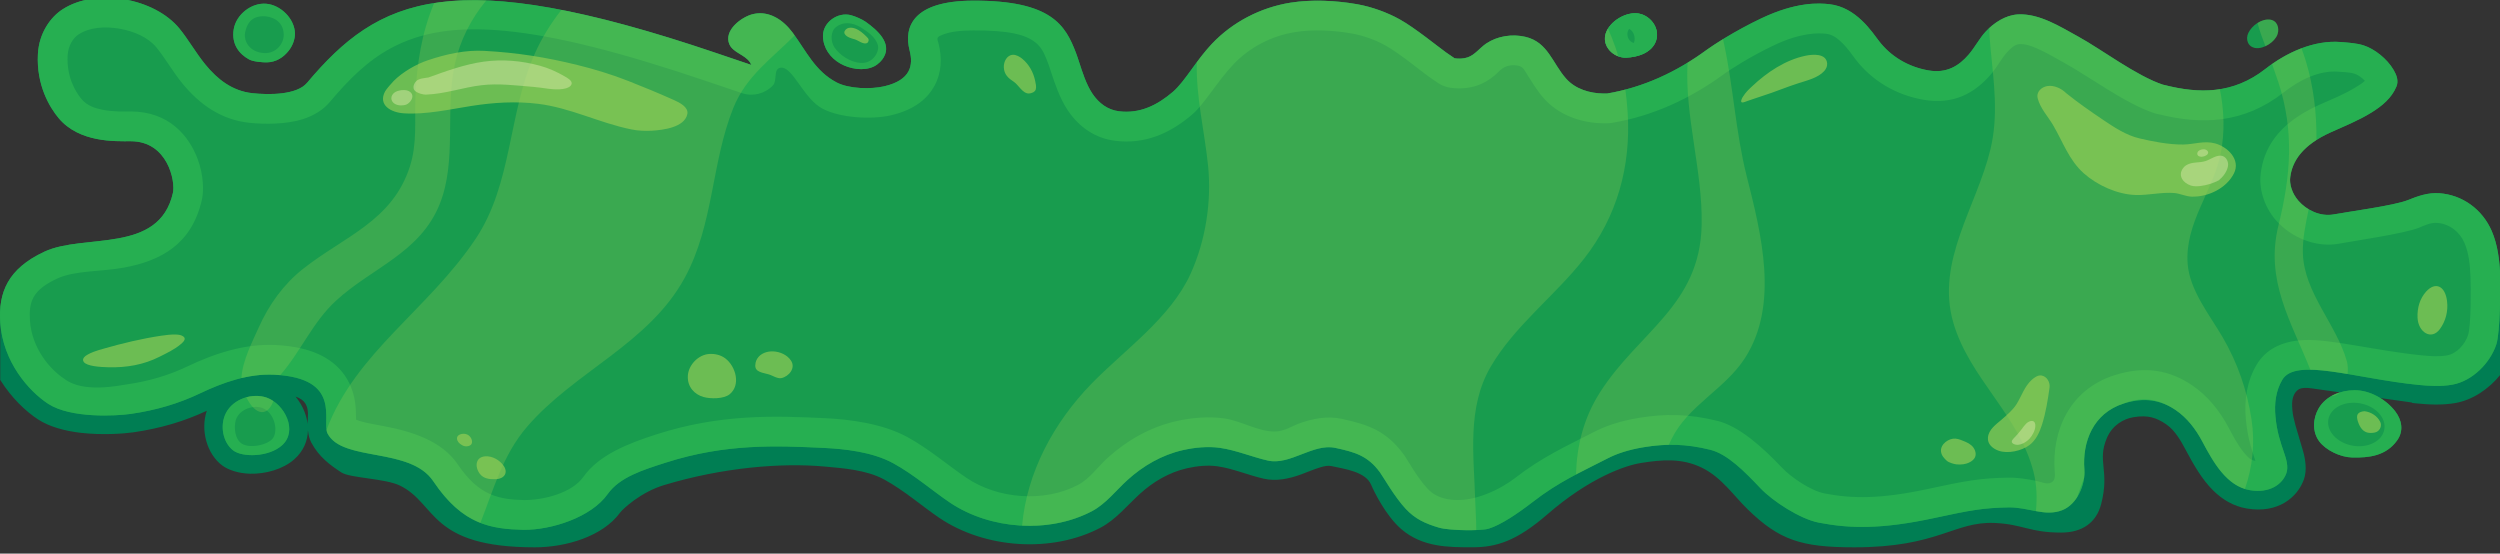 <?xml version="1.0" encoding="UTF-8" standalone="no"?>
<!DOCTYPE svg PUBLIC "-//W3C//DTD SVG 1.1//EN" "http://www.w3.org/Graphics/SVG/1.1/DTD/svg11.dtd">
<svg width="100%" height="100%" viewBox="0 0 280 62" version="1.1" xmlns="http://www.w3.org/2000/svg" xmlns:xlink="http://www.w3.org/1999/xlink" xml:space="preserve" xmlns:serif="http://www.serif.com/" style="fill-rule:evenodd;clip-rule:evenodd;stroke-linejoin:round;stroke-miterlimit:2;">
    <rect x="0" y="0" width="280" height="62" fill="#333333" stroke="none"/>
    <g id="banner_51" transform="matrix(1,0,0,1,0.028,-8.708)">
        <path d="M257.893,59.147C257.891,59.147 257.89,59.147 257.89,59.146C258.166,60.069 258.379,61.354 258.014,62.388C257.297,64.416 255.109,66.246 251.631,65.664C250.15,65.416 248.905,64.683 247.853,63.647C246.59,62.405 245.617,60.689 244.782,59.116C244.229,58.073 243.569,56.894 242.559,56.211C241.48,55.481 240.533,55.168 238.926,55.433C237.763,55.625 236.554,56.35 235.951,57.745C234.807,60.396 236.284,61.344 235.304,65.156C234.764,67.254 233.168,68.357 230.828,68.357C227.256,68.357 226.541,67.418 223.373,67.28C218.833,67.082 217.084,70.008 207.66,70.008C201.725,70.008 199.273,69.217 195.712,65.752C194.135,64.217 192.792,62.179 190.608,61.104C188.308,59.971 186.055,60.201 183.762,60.561C182.039,60.832 178.037,62.179 173.252,66.334C169.843,69.295 167.554,70.008 164.898,70.003C162.206,70.008 159.261,70.008 156.889,67.945C155.17,66.45 153.835,63.711 153.55,63.023C152.934,61.541 150.618,61.243 149.1,60.911C148.688,60.821 148.277,60.924 147.861,61.046C147.142,61.257 146.422,61.576 145.702,61.838C144.296,62.349 142.882,62.636 141.493,62.318C139.772,61.924 138.081,61.187 136.334,60.934C135.216,60.772 133.996,60.908 132.901,61.157C130.92,61.609 129.147,62.651 127.653,64.007C126.237,65.292 124.95,66.904 123.239,67.805C117.783,70.677 110.297,70.164 105.185,66.716C103.303,65.447 101.274,63.657 99.007,62.416C96.995,61.314 94.282,61.14 92.294,60.958C87.522,60.521 80.902,61.056 74.348,63.037C71.737,63.826 69.726,65.704 69.412,66.134C67.505,68.746 63.431,70.008 59.873,70.008C43.598,70.008 59.873,70.008 59.873,70.008C47.989,70.008 48.919,65.127 44.775,63.098C43.102,62.279 39.183,62.265 38.195,61.616C36.935,60.789 35.691,59.883 34.827,58.255C34.642,57.907 34.519,57.444 34.462,56.892C34.438,58.079 33.968,59.228 32.934,60.147C31.674,61.268 29.699,61.809 27.984,61.764C26.665,61.73 25.518,61.338 24.839,60.823C23.157,59.548 22.398,56.91 23.133,54.711C20.63,55.89 17.926,56.693 14.901,57.129L14.9,57.129C13.818,57.284 11.378,57.458 9.002,57.182C7.224,56.975 5.491,56.499 4.248,55.692C2.873,54.8 1.258,53.275 0,51.258L0,44.294L2.059,44.294C2.063,44.424 27.546,48.437 30.78,48.595C34.324,48.768 36.167,49.84 37.19,51.003C38.342,52.314 68.03,62.534 72.2,60.335C78.75,56.881 86.975,56.922 92.191,56.793C94.816,56.728 98.362,57.312 101.008,58.761C103.39,60.066 129.293,57.706 131.976,57.095C133.555,56.735 148.607,56.537 149.991,56.84C152.733,57.44 182.197,57.046 183.57,56.82C186.287,56.373 191.277,56.329 194.23,57.059C197.427,57.85 232.42,58.46 234.038,55.403C235.015,53.556 236.188,52.312 237.061,51.962C240.033,50.768 255.985,48.128 258.101,48.039C261.076,47.914 277.964,41.483 277.927,39.984L280,39.984L280,50.697C278.718,52.28 276.91,53.5 274.993,53.843C273.56,54.099 272.045,54.034 270.609,53.889C270.455,53.873 270.3,53.857 270.148,53.839L270.087,53.785L258.805,52.194L258.801,52.198C258.379,52.117 257.652,52.119 257.347,52.367C256.605,52.971 256.622,53.918 256.763,55.01C256.819,55.448 257.002,56.017 257.073,56.377C257.071,56.137 257.073,56.377 257.073,56.377L257.89,59.146L257.893,59.147ZM27.317,57.471C26.921,57.131 26.87,56.426 27.135,55.909C27.487,55.222 28.449,54.954 29.161,55.213C29.618,55.38 30.001,55.843 30.193,56.332C30.286,56.57 30.376,56.846 30.166,57.034C29.645,57.496 28.8,57.618 28.093,57.599C27.817,57.592 27.395,57.491 27.317,57.471ZM33.073,53.126C33.492,53.636 33.837,54.21 34.073,54.815C34.251,55.268 34.371,55.733 34.427,56.198L34.426,56.09C34.431,55.451 34.613,54.595 34.164,53.892C33.949,53.554 33.598,53.305 33.073,53.126Z" style="fill:#007e53;"/>
        <path d="M179.952,19.186C183.947,18.519 187.727,16.79 191.108,14.302C191.759,13.823 194.255,12.178 197.228,10.768C201.212,8.876 203.739,9.055 204.848,9.176C207.884,9.507 209.646,12.305 210.443,13.334C211.751,15.023 213.677,16.198 215.956,16.594C217.973,16.945 219.352,16.114 220.465,14.817C221.146,14.024 221.681,12.993 222.348,12.269C223.288,11.249 224.603,10.405 225.955,10.326C228.353,10.185 230.708,11.695 232.755,12.818C235.336,14.234 239.271,17.229 242.249,18.204L242.298,18.207C246.287,19.238 250.088,19.25 253.684,16.438C256.029,14.603 259.13,13.165 262.156,13.417C263.012,13.489 263.903,13.534 264.726,13.801C265.895,14.181 267.307,15.26 268.056,16.538C268.404,17.133 268.632,17.779 268.373,18.401C267.837,19.689 266.761,20.58 265.565,21.318C264.104,22.22 262.445,22.883 261.012,23.529C257.825,24.967 256.7,26.779 256.479,28.541C256.373,29.319 256.657,30.345 257.402,31.202C258.316,32.253 259.86,32.996 261.353,32.72C262.959,32.422 268.13,31.732 269.631,31.128C270.761,30.674 271.899,30.258 273.175,30.35C275.773,30.537 277.986,32.154 279.037,34.559C279.72,36.122 279.931,37.932 280,39.625C280.053,40.944 279.978,45.995 279.568,47.256C278.877,49.384 276.863,51.392 274.626,51.792C273.382,52.014 272.066,51.942 270.818,51.816C263.702,51.097 257.076,48.723 255.587,51.246C254.865,52.468 254.681,53.903 254.828,55.395C254.994,57.081 255.34,58.109 255.815,59.492C256.011,60.065 256.304,60.974 256.049,61.694C255.6,62.967 254.158,63.974 251.975,63.609C249.356,63.171 247.853,60.457 246.622,58.139C245.914,56.804 244.938,55.508 243.646,54.634C241.971,53.501 240.127,53.171 237.838,53.895C234.354,54.996 233.187,58.264 233.421,61.263C233.559,63.015 232.594,65.202 230.94,65.848C228.997,66.607 227.144,65.496 224.921,65.537C222.114,65.588 220.639,65.855 216.706,66.707C210.641,68.021 207.117,67.903 203.699,67.248C201.572,66.84 198.509,64.834 197.138,63.386C195.323,61.47 193.426,59.554 191.518,59.082C188.797,58.409 186.568,58.385 184.065,58.796C182.387,59.073 181.075,59.508 180.059,60.032C177.074,61.569 174.572,62.648 171.648,64.922C169.897,66.272 168.046,67.512 166.69,67.922C165.831,68.182 162.297,68.145 161.133,67.803C159.612,67.356 158.47,66.832 157.416,65.703C156.158,64.356 154.926,62.163 154.543,61.634C153.154,59.718 151.675,59.341 149.546,58.875C147.037,58.326 144.467,60.861 141.957,60.287C140.182,59.881 138.435,59.134 136.634,58.872C135.267,58.674 133.775,58.821 132.438,59.126C130.107,59.657 128.011,60.869 126.253,62.465C124.964,63.634 123.826,65.142 122.269,65.962C117.458,68.494 110.857,68.029 106.35,64.989C104.42,63.688 102.332,61.861 100.007,60.588C97.678,59.313 94.551,58.984 92.243,58.875C86.95,58.625 81.253,58.366 74.531,60.524C71.999,61.337 69.381,62.137 68.028,64.048C66.183,66.654 61.733,68.07 58.605,68.05C54.999,67.949 51.804,67.521 48.499,62.604C45.909,58.749 38.358,60.464 36.667,57.278C35.946,55.92 38.415,51.053 30.679,50.676C27.788,50.534 24.954,51.536 22.367,52.77C20.01,53.894 17.461,54.655 14.604,55.067C12.964,55.302 7.898,55.577 5.382,53.944C3.195,52.526 0.291,49.227 0,44.827C-0.22,41.499 0.823,38.819 4.943,36.897C9.404,34.815 17.796,37.195 19.34,30.309C19.631,29.011 18.764,24.525 14.608,24.525C12.883,24.525 8.85,24.706 6.534,21.931C5.522,20.718 4.028,18.229 4.219,14.747C4.347,12.403 5.628,10.629 6.968,9.76C10.766,7.297 17.272,8.503 20.064,11.9C21.03,13.075 21.904,14.625 22.967,15.928C24.342,17.614 26.01,18.903 28.236,19.145C30.082,19.346 33.205,19.36 34.363,17.984C42.392,8.446 50.519,4.588 80.233,14.664C81.538,15.106 82.838,15.553 84.121,15.979C84.075,15.862 84.012,15.751 83.94,15.648C83.374,14.833 82.079,14.592 81.675,13.692C80.971,12.125 83.029,10.585 84.325,10.284C86.144,9.862 87.723,10.977 88.752,12.37C90.308,14.477 91.245,16.65 93.653,17.931C95.048,18.672 97.52,18.719 98.994,18.377C102.011,17.677 102.27,15.989 101.851,14.369C101.165,11.718 102.215,8.807 108.937,8.782C117.76,8.75 119.307,11.556 120.482,14.635C120.623,15.005 120.741,15.383 120.865,15.758C121.182,16.717 121.615,18.149 122.33,19.208C123.053,20.277 124.037,21.01 125.279,21.169C127.643,21.471 129.608,20.477 131.34,18.991C132.655,17.863 133.931,15.495 135.694,13.63C138.026,11.163 141.169,9.552 144.479,9.015C146.844,8.631 149.583,8.76 151.958,9.179C153.582,9.466 155.333,10.093 156.77,10.896C158.47,11.846 161.057,13.962 161.946,14.593C162.26,14.817 162.575,15.032 162.891,15.239C163.374,15.307 163.863,15.288 164.324,15.141C165.156,14.874 165.717,14.061 166.424,13.586C167.694,12.734 169.352,12.49 170.83,12.839C173.348,13.433 173.844,15.792 175.37,17.509C176.428,18.701 178.036,19.164 179.58,19.187C179.705,19.189 179.829,19.189 179.952,19.186ZM263.397,59.945C262.077,59.91 260.469,59.13 259.733,58.149C258.916,57.059 259.006,55.534 259.685,54.407C260.51,53.037 262.12,52.425 263.663,52.411C265.388,52.395 267.201,53.428 268.236,54.777C268.994,55.766 269.199,56.979 268.455,58.026C267.217,59.765 265.305,59.995 263.397,59.945ZM26.098,59.163C24.949,58.292 24.552,56.379 25.281,54.958C26.087,53.388 28.246,52.662 29.874,53.256C31.818,53.964 33.395,56.95 31.55,58.591C30.066,59.91 27.137,59.951 26.098,59.163ZM96.928,11.151C98.268,12.101 99.842,13.532 98.967,15.092C98.852,15.298 98.708,15.485 98.54,15.651C98.331,15.856 98.092,16.039 97.826,16.164C96.68,16.702 95.145,16.427 94.086,15.826C92.954,15.182 92.16,14.076 92.145,12.743C92.127,11.201 93.799,10.025 95.268,10.406C95.749,10.53 96.527,10.866 96.928,11.151ZM27.864,15.362C26.758,14.759 25.876,13.651 26.147,11.989C26.417,10.34 28.135,8.975 29.815,9.131C31.422,9.28 32.976,10.813 33.006,12.458C33.019,13.128 32.725,13.85 32.317,14.374C31.7,15.167 30.865,15.67 29.864,15.692C29.505,15.7 28.385,15.646 27.864,15.362ZM182.111,15.163C180.68,15.222 179.28,13.832 179.85,12.347C180.327,11.103 181.916,10.13 183.234,10.197C184.696,10.27 185.926,11.781 185.462,13.231C185.035,14.564 183.511,15.106 182.111,15.163ZM252.603,14.09C251.727,13.974 251.433,13.1 251.797,12.372C252.196,11.574 253.208,10.825 254.141,10.897C255.004,10.964 255.294,11.802 255.059,12.535C254.793,13.362 253.554,14.216 252.603,14.09Z" style="fill:#189c4e;"/>
        <path d="M179.952,19.186C183.947,18.519 187.727,16.79 191.108,14.302C191.759,13.823 194.255,12.178 197.228,10.768C201.212,8.876 203.739,9.055 204.848,9.176C207.884,9.507 209.646,12.305 210.443,13.334C211.751,15.023 213.677,16.198 215.956,16.594C217.973,16.945 219.352,16.114 220.465,14.817C221.146,14.024 221.681,12.993 222.348,12.269C223.288,11.249 224.603,10.405 225.955,10.326C228.353,10.185 230.708,11.695 232.755,12.818C235.336,14.234 239.271,17.229 242.249,18.204L242.298,18.207C246.287,19.238 250.088,19.25 253.684,16.438C256.029,14.603 259.13,13.165 262.156,13.417C263.012,13.489 263.903,13.534 264.726,13.801C265.895,14.181 267.307,15.26 268.056,16.538C268.404,17.133 268.632,17.779 268.373,18.401C267.837,19.689 266.761,20.58 265.565,21.318C264.104,22.22 262.445,22.883 261.012,23.529C257.825,24.967 256.7,26.779 256.479,28.541C256.373,29.319 256.657,30.345 257.402,31.202C258.316,32.253 259.86,32.996 261.353,32.72C262.959,32.422 268.13,31.732 269.631,31.128C270.761,30.674 271.899,30.258 273.175,30.35C275.773,30.537 277.986,32.154 279.037,34.559C279.72,36.122 279.931,37.932 280,39.625C280.053,40.944 279.978,45.995 279.568,47.256C278.877,49.384 276.863,51.392 274.626,51.792C273.382,52.014 272.066,51.942 270.818,51.816C263.702,51.097 257.076,48.723 255.587,51.246C254.865,52.468 254.681,53.903 254.828,55.395C254.994,57.081 255.34,58.109 255.815,59.492C256.011,60.065 256.304,60.974 256.049,61.694C255.6,62.967 254.158,63.974 251.975,63.609C249.356,63.171 247.853,60.457 246.622,58.139C245.914,56.804 244.938,55.508 243.646,54.634C241.971,53.501 240.127,53.171 237.838,53.895C234.354,54.996 233.187,58.264 233.421,61.263C233.559,63.015 232.594,65.202 230.94,65.848C228.997,66.607 227.144,65.496 224.921,65.537C222.114,65.588 220.639,65.855 216.706,66.707C210.641,68.021 207.117,67.903 203.699,67.248C201.572,66.84 198.509,64.834 197.138,63.386C195.323,61.47 193.426,59.554 191.518,59.082C188.797,58.409 186.568,58.385 184.065,58.796C182.387,59.073 181.075,59.508 180.059,60.032C177.074,61.569 174.572,62.648 171.648,64.922C169.897,66.272 168.046,67.512 166.69,67.922C165.831,68.182 162.297,68.145 161.133,67.803C159.612,67.356 158.47,66.832 157.416,65.703C156.158,64.356 154.926,62.163 154.543,61.634C153.154,59.718 151.675,59.341 149.546,58.875C147.037,58.326 144.467,60.861 141.957,60.287C140.182,59.881 138.435,59.134 136.634,58.872C135.267,58.674 133.775,58.821 132.438,59.126C130.107,59.657 128.011,60.869 126.253,62.465C124.964,63.634 123.826,65.142 122.269,65.962C117.458,68.494 110.857,68.029 106.35,64.989C104.42,63.688 102.332,61.861 100.007,60.588C97.678,59.313 94.551,58.984 92.243,58.875C86.95,58.625 81.253,58.366 74.531,60.524C71.999,61.337 69.381,62.137 68.028,64.048C66.183,66.654 61.733,68.07 58.605,68.05C54.999,67.949 51.804,67.521 48.499,62.604C45.909,58.749 38.358,60.464 36.667,57.278C35.946,55.92 38.415,51.053 30.679,50.676C27.788,50.534 24.954,51.536 22.367,52.77C20.01,53.894 17.461,54.655 14.604,55.067C12.964,55.302 7.898,55.577 5.382,53.944C3.195,52.526 0.291,49.227 0,44.827C-0.22,41.499 0.823,38.819 4.943,36.897C9.404,34.815 17.796,37.195 19.34,30.309C19.631,29.011 18.764,24.525 14.608,24.525C12.883,24.525 8.85,24.706 6.534,21.931C5.522,20.718 4.028,18.229 4.219,14.747C4.347,12.403 5.628,10.629 6.968,9.76C10.766,7.297 17.272,8.503 20.064,11.9C21.03,13.075 21.904,14.625 22.967,15.928C24.342,17.614 26.01,18.903 28.236,19.145C30.082,19.346 33.205,19.36 34.363,17.984C42.392,8.446 50.519,4.588 80.233,14.664C81.538,15.106 82.838,15.553 84.121,15.979C84.075,15.862 84.012,15.751 83.94,15.648C83.374,14.833 82.079,14.592 81.675,13.692C80.971,12.125 83.029,10.585 84.325,10.284C86.144,9.862 87.723,10.977 88.752,12.37C90.308,14.477 91.245,16.65 93.653,17.931C95.048,18.672 97.52,18.719 98.994,18.377C102.011,17.677 102.27,15.989 101.851,14.369C101.165,11.718 102.215,8.807 108.937,8.782C117.76,8.75 119.307,11.556 120.482,14.635C120.623,15.005 120.741,15.383 120.865,15.758C121.182,16.717 121.615,18.149 122.33,19.208C123.053,20.277 124.037,21.01 125.279,21.169C127.643,21.471 129.608,20.477 131.34,18.991C132.655,17.863 133.931,15.495 135.694,13.63C138.026,11.163 141.169,9.552 144.479,9.015C146.844,8.631 149.583,8.76 151.958,9.179C153.582,9.466 155.333,10.093 156.77,10.896C158.47,11.846 161.057,13.962 161.946,14.593C162.26,14.817 162.575,15.032 162.891,15.239C163.374,15.307 163.863,15.288 164.324,15.141C165.156,14.874 165.717,14.061 166.424,13.586C167.694,12.734 169.352,12.49 170.83,12.839C173.348,13.433 173.844,15.792 175.37,17.509C176.428,18.701 178.036,19.164 179.58,19.187C179.705,19.189 179.829,19.189 179.952,19.186ZM87.438,16.285C88.773,16.177 89.952,19.738 92.087,20.874C92.088,20.874 92.089,20.874 92.089,20.875C94.092,21.939 97.631,22.115 99.747,21.624C102.544,20.975 103.913,19.638 104.635,18.318C105.431,16.864 105.506,15.188 105.078,13.534C105.078,13.534 105.078,13.534 105.078,13.534C105.023,13.319 104.894,13.096 105.013,12.908C105.109,12.756 105.312,12.689 105.553,12.592C106.361,12.269 107.472,12.121 108.949,12.115C112.919,12.101 114.995,12.549 116.155,13.651C116.803,14.267 117.072,15.05 117.368,15.823C117.49,16.145 117.592,16.477 117.7,16.804C118.094,17.997 118.679,19.757 119.567,21.073C119.568,21.074 119.568,21.075 119.569,21.075C120.852,22.973 122.651,24.193 124.856,24.475C124.856,24.475 124.856,24.475 124.857,24.475C128.213,24.904 131.051,23.631 133.51,21.521C134.891,20.337 136.265,17.878 138.116,15.92C138.116,15.92 138.116,15.92 138.116,15.92C139.946,13.984 142.416,12.727 145.013,12.305C145.013,12.305 145.013,12.305 145.013,12.305C147.026,11.978 149.357,12.105 151.378,12.462C152.649,12.686 154.019,13.177 155.144,13.806C156.748,14.702 159.177,16.715 160.016,17.311C160.365,17.559 160.714,17.798 161.064,18.027C161.475,18.296 161.94,18.471 162.426,18.54C163.408,18.678 164.4,18.616 165.337,18.317C165.339,18.316 165.341,18.316 165.343,18.315C166.078,18.079 166.737,17.684 167.34,17.187C167.664,16.919 167.945,16.58 168.282,16.354C168.794,16.01 169.468,15.942 170.064,16.083C170.064,16.083 170.064,16.083 170.065,16.083C170.612,16.212 170.778,16.7 171.037,17.101C171.603,17.979 172.152,18.905 172.878,19.722C174.562,21.62 177.071,22.483 179.529,22.52C179.698,22.523 179.866,22.522 180.033,22.518C180.19,22.515 180.346,22.5 180.501,22.474C185.004,21.722 189.273,19.791 193.084,16.987C193.676,16.551 195.951,15.063 198.656,13.78C198.657,13.78 198.657,13.779 198.658,13.779C201.713,12.328 203.636,12.397 204.486,12.49C204.487,12.49 204.487,12.49 204.487,12.49C205.212,12.569 205.756,13 206.195,13.415C206.96,14.138 207.476,14.947 207.808,15.375C209.608,17.699 212.249,19.333 215.385,19.878C218.772,20.467 221.125,19.166 222.994,16.988C223.65,16.224 224.157,15.225 224.799,14.528C225.168,14.127 225.619,13.685 226.149,13.654C226.15,13.654 226.15,13.654 226.151,13.654C226.835,13.613 227.499,13.867 228.151,14.152C229.203,14.612 230.211,15.224 231.152,15.74C233.878,17.236 238.066,20.342 241.212,21.372C241.363,21.421 241.517,21.46 241.673,21.487C246.605,22.725 251.285,22.546 255.737,19.064C255.738,19.064 255.738,19.063 255.738,19.063C257.45,17.724 259.67,16.555 261.879,16.739C262.481,16.789 263.115,16.783 263.696,16.971C264.075,17.095 264.503,17.391 264.838,17.762C264.544,18.042 264.174,18.259 263.815,18.481C263.814,18.481 263.814,18.482 263.814,18.482C262.477,19.307 260.953,19.899 259.642,20.49C259.642,20.49 259.641,20.49 259.641,20.491C254.931,22.616 253.504,25.505 253.174,28.111C252.971,29.646 253.42,31.702 254.886,33.389C254.886,33.389 254.887,33.389 254.887,33.389C256.515,35.261 259.3,36.489 261.959,35.998C261.96,35.998 261.96,35.998 261.961,35.997C263.693,35.676 269.256,34.872 270.875,34.221C271.539,33.954 272.186,33.621 272.935,33.675C272.935,33.675 272.936,33.675 272.936,33.675C274.293,33.772 275.434,34.638 275.983,35.894C276.503,37.084 276.617,38.471 276.669,39.76C276.714,40.878 276.745,45.158 276.398,46.225C276.398,46.226 276.398,46.226 276.398,46.227C276.059,47.268 275.134,48.315 274.04,48.511C273.097,48.679 272.099,48.595 271.153,48.5C265.987,47.978 261.064,46.664 258.049,46.79C255.41,46.901 253.663,47.948 252.717,49.551C251.641,51.373 251.292,53.498 251.511,55.722C251.697,57.616 252.061,58.812 252.578,60.328L252.525,60.321C252.012,60.236 251.669,59.839 251.333,59.438C250.623,58.591 250.077,57.537 249.567,56.577C248.611,54.774 247.258,53.053 245.514,51.873C245.514,51.873 245.514,51.873 245.514,51.873C243.008,50.178 240.258,49.634 236.833,50.717C231.669,52.349 229.75,57.078 230.098,61.523C230.122,61.827 230.206,62.5 229.728,62.743C229.203,63.01 228.655,62.69 228.09,62.578C227.065,62.374 225.999,62.183 224.86,62.204C221.834,62.259 220.241,62.531 216,63.45C210.556,64.629 207.395,64.562 204.327,63.974C202.77,63.676 200.562,62.153 199.559,61.094C197.266,58.673 194.729,56.442 192.318,55.846C192.318,55.846 192.318,55.846 192.318,55.846C189.108,55.052 186.478,55.022 183.525,55.507C183.524,55.507 183.523,55.507 183.522,55.508C181.43,55.853 179.8,56.416 178.532,57.068C175.362,58.702 172.716,59.87 169.61,62.284C168.268,63.319 164.977,65.184 162.073,64.605C161.158,64.422 160.473,64.093 159.853,63.429C159.852,63.428 159.852,63.428 159.852,63.428C158.698,62.193 157.593,60.164 157.242,59.679C155.277,56.967 153.272,56.278 150.259,55.619C150.259,55.619 150.259,55.619 150.259,55.619C148.646,55.266 147.001,55.573 145.37,56.169C144.784,56.383 143.765,57.052 142.7,57.038C140.791,57.012 139.002,55.848 137.114,55.573C137.113,55.573 137.113,55.573 137.112,55.573C135.348,55.318 133.422,55.483 131.697,55.876C128.806,56.535 126.194,58.017 124.013,59.996C122.927,60.982 122.029,62.321 120.716,63.013C116.937,65.001 111.754,64.613 108.214,62.226C108.214,62.225 108.213,62.225 108.213,62.225C106.207,60.872 104.025,58.988 101.608,57.664C101.608,57.664 101.608,57.664 101.608,57.664C98.84,56.149 95.143,55.675 92.4,55.545C86.755,55.278 80.682,55.048 73.512,57.35C70.262,58.393 67.044,59.669 65.307,62.122C64.021,63.94 60.84,64.725 58.652,64.716C56.023,64.64 53.678,64.333 51.266,60.745C49.49,58.102 46.178,57.032 42.856,56.413C41.989,56.252 41.137,56.108 40.379,55.895C40.224,55.852 40.023,55.775 39.851,55.703C39.851,55.139 39.831,54.352 39.747,53.785C39.572,52.588 39.139,51.397 38.262,50.333C37.112,48.94 35.03,47.551 30.842,47.347C27.402,47.178 24.01,48.293 20.932,49.761C18.867,50.746 16.633,51.407 14.13,51.768C13.303,51.886 9.271,52.759 7.197,51.148C7.196,51.148 7.196,51.147 7.195,51.147C5.626,50.129 3.535,47.765 3.326,44.607C3.262,43.636 3.31,42.747 3.747,41.973C4.211,41.15 5.075,40.514 6.352,39.918C6.352,39.918 6.353,39.918 6.353,39.918C8.362,38.98 11.275,39.156 13.841,38.682C18.003,37.914 21.464,36.07 22.593,31.038C22.593,31.038 22.593,31.038 22.593,31.038C22.793,30.143 22.794,28.355 22.121,26.549C21.124,23.874 18.85,21.192 14.608,21.192C13.893,21.192 12.699,21.25 11.444,21C10.621,20.836 9.723,20.55 9.093,19.795C8.409,18.975 7.418,17.285 7.547,14.93C7.547,14.929 7.547,14.929 7.547,14.929C7.607,13.828 8.152,12.965 8.782,12.557C10.025,11.75 11.728,11.644 13.332,11.918C14.966,12.197 16.558,12.884 17.489,14.017C17.489,14.017 17.489,14.017 17.489,14.017C18.453,15.189 19.324,16.735 20.384,18.035C22.322,20.411 24.738,22.118 27.876,22.459C29.55,22.641 32.032,22.646 33.888,22.056C35.157,21.653 36.195,20.984 36.913,20.13C39.032,17.614 41.129,15.514 43.774,14.092C50.309,10.579 59.786,11.25 79.163,17.821C79.163,17.821 79.163,17.821 79.164,17.821C80.475,18.265 81.781,18.714 83.071,19.143C84.298,19.55 85.651,19.211 86.541,18.272C87.065,17.718 86.532,16.358 87.438,16.285ZM182.111,15.163C180.68,15.222 179.28,13.832 179.85,12.347C180.327,11.103 181.916,10.13 183.234,10.197C184.696,10.27 185.926,11.781 185.462,13.231C185.035,14.564 183.511,15.106 182.111,15.163ZM182.444,11.941C182.378,12.029 182.315,12.129 182.287,12.215C182.11,12.77 182.435,13.419 182.971,13.514C183.197,12.888 182.936,12.199 182.444,11.941Z" style="fill:#26af51;"/>
        <path d="M263.397,59.945C262.077,59.91 260.469,59.13 259.733,58.149C258.916,57.059 259.006,55.534 259.685,54.407C260.51,53.037 262.12,52.425 263.663,52.411C265.388,52.395 267.201,53.428 268.236,54.777C268.994,55.766 269.199,56.979 268.455,58.026C267.217,59.765 265.305,59.995 263.397,59.945ZM26.098,59.163C24.949,58.292 24.552,56.379 25.281,54.958C26.087,53.388 28.246,52.662 29.874,53.256C31.818,53.964 33.395,56.95 31.55,58.591C30.066,59.91 27.137,59.951 26.098,59.163ZM264.305,53.88C266.035,54.189 267.249,55.503 267.015,56.811C266.781,58.12 265.186,58.931 263.457,58.621C261.727,58.312 260.513,56.998 260.747,55.69C260.981,54.381 262.576,53.57 264.305,53.88ZM26.483,55.493C27.077,54.328 28.735,54.033 29.534,54.489C30.568,54.948 31.182,56.739 30.574,57.737C30.071,58.562 27.672,59.084 26.836,58.225C26.159,57.53 26.163,56.123 26.483,55.493ZM96.928,11.151C98.268,12.101 99.842,13.532 98.967,15.092C98.852,15.298 98.708,15.485 98.54,15.651C98.331,15.856 98.092,16.039 97.826,16.164C96.68,16.702 95.145,16.427 94.086,15.826C92.954,15.182 92.16,14.076 92.145,12.743C92.127,11.201 93.799,10.025 95.268,10.406C95.749,10.53 96.527,10.866 96.928,11.151ZM96.565,11.892C95.949,11.477 94.722,10.911 93.637,11.713C92.95,12.219 92.987,13.376 93.448,14.042C94.035,14.89 95.213,15.688 96.376,15.758C97.769,15.841 98.47,14.478 98.305,13.814C98.056,12.816 97.037,12.211 96.565,11.892ZM27.864,15.362C26.758,14.759 25.876,13.651 26.147,11.989C26.417,10.34 28.135,8.975 29.815,9.131C31.422,9.28 32.976,10.813 33.006,12.458C33.019,13.128 32.725,13.85 32.317,14.374C31.7,15.167 30.865,15.67 29.864,15.692C29.505,15.7 28.385,15.646 27.864,15.362ZM182.111,15.163C180.68,15.222 179.28,13.832 179.85,12.347C180.327,11.103 181.916,10.13 183.234,10.197C184.696,10.27 185.926,11.781 185.462,13.231C185.035,14.564 183.511,15.106 182.111,15.163ZM29.651,10.534C30.1,10.549 31.727,10.843 31.751,12.603C31.764,13.578 30.909,14.721 29.562,14.653C27.93,14.571 27.238,13.309 27.423,12.358C27.787,10.48 29.09,10.514 29.651,10.534ZM184.644,11.883C184.245,11.11 183.164,10.761 181.812,11.354C180.834,11.784 180.212,12.789 180.583,13.59C180.926,14.331 181.813,14.97 183.348,14.383C184.55,13.923 185.11,12.787 184.644,11.883Z" style="fill:#26af51;"/>
        <g transform="matrix(1,0,0,1,-0.028,8.708)">
            <path d="M135.219,50.075C134.332,50.085 133.433,50.206 132.591,50.39L132.466,50.418C130.135,50.949 128.039,52.161 126.281,53.757C124.992,54.926 123.854,56.434 122.297,57.254L121.679,57.558L121.074,57.819L120.43,58.059L119.638,58.307L118.783,58.521L117.912,58.686L117.03,58.803L116.139,58.871L115.476,58.891C115.142,58.894 114.808,58.887 114.475,58.871C115.007,52.891 118.022,47.331 122.214,43.01C125.928,39.182 131.078,35.644 133.342,30.668C135.032,26.953 135.717,22.576 135.3,18.523C134.907,14.718 133.934,10.787 134.042,6.972C134.432,6.446 134.844,5.912 135.287,5.403L135.309,5.377C135.406,5.266 135.504,5.157 135.604,5.049L135.722,4.922C138.054,2.455 141.197,0.844 144.507,0.307C145.467,0.151 146.49,0.08 147.525,0.078L147.764,0.079C149.199,0.091 150.65,0.235 151.986,0.471C153.61,0.758 155.361,1.385 156.798,2.188C158.498,3.138 161.085,5.254 161.974,5.885C162.288,6.109 162.603,6.324 162.919,6.531C163.1,6.556 163.282,6.57 163.463,6.569L163.553,6.567L163.638,6.563L163.643,6.563L163.645,6.562C163.824,6.551 164.002,6.526 164.176,6.482L164.178,6.482L164.181,6.481C164.238,6.467 164.295,6.451 164.352,6.433C165.184,6.166 165.745,5.353 166.452,4.878L166.905,4.608L167.373,4.39L167.857,4.22L168.312,4.104L168.732,4.031L169.156,3.989L169.452,3.978L169.557,3.978L169.606,3.978L169.711,3.98L169.719,3.981L169.747,3.982L169.845,3.986L169.882,3.988L169.999,3.996L170.03,3.999L170.141,4.01L170.158,4.011L170.281,4.026L170.31,4.03L170.433,4.048L170.45,4.051L170.564,4.07L170.586,4.074L170.707,4.098L170.733,4.103L170.858,4.131C173.376,4.725 173.872,7.084 175.398,8.801C176.456,9.993 178.064,10.456 179.608,10.479C179.733,10.481 179.857,10.481 179.98,10.478L180.167,10.446C180.229,10.435 180.291,10.424 180.354,10.412L180.504,10.384C181.016,10.286 181.525,10.171 182.031,10.039L182.041,10.036C182.16,10.887 182.243,11.743 182.297,12.599C182.681,18.603 181.129,24.233 177.418,28.972C174.16,33.133 169.648,36.469 166.965,41.062C164.277,45.662 165.079,51.016 165.224,56.084C165.252,57.096 165.346,58.231 165.341,59.368C165.133,59.377 164.912,59.382 164.684,59.383L164.477,59.384C163.22,59.383 161.815,59.287 161.161,59.095C159.64,58.648 158.498,58.124 157.444,56.995C156.186,55.648 154.953,53.455 154.57,52.926C153.182,51.01 151.703,50.633 149.574,50.167C149.439,50.138 149.305,50.117 149.17,50.105L149.166,50.104L149.163,50.104C149.064,50.095 148.966,50.09 148.866,50.089L148.807,50.089C148.736,50.089 148.665,50.091 148.593,50.096L148.59,50.096L148.584,50.096C148.283,50.115 147.981,50.165 147.679,50.238L147.676,50.238C147.557,50.267 147.438,50.299 147.319,50.334L147.317,50.334C147.09,50.4 146.863,50.476 146.636,50.558L146.626,50.561L146.612,50.567C146.383,50.649 146.154,50.737 145.925,50.826L145.899,50.836L144.971,51.188L144.952,51.195L144.34,51.399L144.34,51.399L143.87,51.525L143.868,51.525L143.401,51.615L143.396,51.616L143.039,51.654L143.035,51.655L142.598,51.66L142.592,51.66L142.182,51.618L141.985,51.579C140.21,51.173 138.463,50.426 136.662,50.164L136.533,50.146C136.189,50.102 135.839,50.079 135.485,50.075L135.352,50.074L135.219,50.075ZM83.293,6.985C83.579,7.081 83.864,7.177 84.149,7.271L84.131,7.227C84.099,7.156 84.062,7.086 84.02,7.02L84.02,7.019L84.018,7.016C84.002,6.99 83.985,6.965 83.968,6.94C83.402,6.125 82.107,5.884 81.703,4.984C80.999,3.417 83.057,1.877 84.353,1.576L84.841,1.498L85.367,1.494L85.913,1.576L86.439,1.742L87.018,2.025L87.326,2.222L87.653,2.467L87.962,2.738L88.254,3.029L88.618,3.452L88.9,3.827L89,3.967C86.517,6.498 83.574,8.496 82.133,12.088C79.654,18.268 79.954,25.108 76.699,31.1C72.673,38.511 64.348,41.608 59.023,47.808C56.288,50.991 55.26,54.89 53.802,58.565C52.022,57.865 50.29,56.519 48.527,53.896C46.209,50.446 39.919,51.457 37.411,49.425C37.108,49.172 36.864,48.89 36.695,48.57L36.622,48.387L36.604,48.322C36.591,48.267 36.58,48.21 36.572,48.149C39.824,39.474 47.992,34.665 53.292,26.715C57.386,20.574 56.926,12.649 59.884,6.034C60.676,4.261 61.69,2.608 62.881,1.107C64.194,1.364 65.574,1.668 67.025,2.022L67.027,2.023C67.234,2.073 67.443,2.125 67.653,2.177L68.751,2.458L69.865,2.754L71.307,3.153L72.455,3.483L73.754,3.868L75.022,4.254L76.292,4.652L77.586,5.068C77.586,5.068 78.908,5.502 78.908,5.502L80.261,5.956C80.82,6.146 81.379,6.336 81.936,6.525L82.213,6.619L83.183,6.948L83.293,6.985ZM223.629,2.482L224.102,2.194L224.304,2.089L224.706,1.91L224.927,1.83C225.201,1.737 225.481,1.671 225.763,1.638L225.983,1.618L226.432,1.61L227.132,1.669L227.779,1.792L228.573,2.023L229.341,2.316L229.728,2.486L230.433,2.826L231.328,3.3L232.11,3.736C232.337,3.863 232.562,3.989 232.783,4.11C235.364,5.526 239.299,8.521 242.277,9.496L242.326,9.499C242.419,9.523 242.513,9.547 242.606,9.57L242.627,9.575C242.703,9.594 242.779,9.612 242.855,9.63L242.885,9.637L242.924,9.646L243.007,9.665L243.148,9.697L243.17,9.702C243.259,9.722 243.348,9.741 243.437,9.759L243.575,9.788C243.638,9.8 243.7,9.813 243.763,9.825L243.851,9.842L243.866,9.844C244.047,9.878 244.227,9.909 244.407,9.938L244.515,9.955C244.577,9.964 244.64,9.973 244.702,9.982L244.805,9.996L244.889,10.007L244.945,10.014L244.962,10.016L244.996,10.02L245.075,10.03L245.236,10.048L245.261,10.051L245.311,10.056L245.373,10.062L245.415,10.066L245.447,10.07L245.472,10.072C245.895,10.111 246.315,10.132 246.733,10.134L246.913,10.133L247.023,10.132L247.132,10.129L247.236,10.126L247.344,10.121L247.451,10.116L247.46,10.115L247.559,10.11L247.569,10.109L247.62,10.106L247.666,10.102L247.678,10.102L247.731,10.097L247.773,10.094L247.787,10.093L247.842,10.088L247.88,10.085L247.896,10.084L247.953,10.078L248.005,10.073L248.065,10.067L248.113,10.062L248.177,10.054L248.222,10.049L248.288,10.041L248.33,10.035L248.413,10.024L248.438,10.021L248.546,10.005L248.626,9.993C249.121,12.411 249.179,14.866 248.728,17.135C247.876,21.415 244.67,25.003 245.019,29.558C245.245,32.519 247.491,35.291 248.934,37.765C250.604,40.628 251.663,43.674 252.167,46.953C252.584,49.668 252.281,52.317 251.43,54.764C250.9,54.599 250.419,54.337 249.979,54.006L249.524,53.627L249.114,53.22L248.718,52.764L248.567,52.575L248.485,52.468L248.463,52.438L248.404,52.359L248.377,52.322L248.324,52.25L248.295,52.209L248.245,52.138L248.216,52.097L248.166,52.025L248.138,51.984L248.087,51.909L248.062,51.871L248.006,51.788L247.986,51.757L247.912,51.643C247.912,51.643 247.625,51.182 247.625,51.182L247.245,50.528L247.124,50.311L247.003,50.089L246.883,49.869L246.65,49.431C245.942,48.096 244.966,46.8 243.674,45.926L243.575,45.86C242.555,45.189 241.451,44.756 240.241,44.729L240.053,44.728C239.359,44.737 238.632,44.879 237.866,45.187C234.382,46.288 233.214,49.556 233.449,52.555C233.473,52.862 233.463,53.184 233.421,53.508C233.104,54.367 232.835,55.129 232.635,55.69C232.216,56.344 231.651,56.873 230.968,57.14C230.512,57.318 230.062,57.393 229.611,57.404L229.52,57.406C229.026,57.409 228.53,57.339 228.024,57.246C228.165,55.749 228.115,54.274 227.761,52.884C226.129,46.474 220.594,42.387 218.775,36.155C216.771,29.285 221.392,23.141 222.933,16.705C223.847,12.887 223.307,9.246 222.938,5.392C222.865,4.637 222.811,3.876 222.809,3.129L223.153,2.832L223.629,2.482ZM190.982,5.706L191.428,5.387L192.109,4.934C192.364,4.769 192.656,4.584 192.98,4.386C193.02,4.571 193.059,4.756 193.099,4.94C194.152,9.847 194.401,14.864 195.631,19.734C197.252,26.149 199.297,34.096 195.439,40.101C193.189,43.604 189.073,45.4 187.207,49.182C187.103,49.393 187.001,49.606 186.904,49.819C185.978,49.836 185.056,49.93 184.093,50.088C182.415,50.365 181.103,50.8 180.086,51.324C178.832,51.97 177.662,52.535 176.511,53.142C176.601,49.944 177.351,46.839 179.196,43.947C183.532,37.147 190.397,34.217 190.584,25.206C190.711,19.145 188.674,13.054 189.008,7.026L189.018,7.019C189.686,6.61 190.341,6.172 190.982,5.706ZM29.012,44.355L29.353,44.4L29.417,44.413L29.441,44.418L29.483,44.427L29.51,44.433L29.549,44.442L29.577,44.449L29.615,44.459L29.642,44.466L29.682,44.477L29.707,44.484L29.75,44.497L29.771,44.504L29.835,44.524C29.835,44.524 30.05,44.607 30.05,44.607L30.12,44.638L30.125,44.64C30.215,44.682 30.305,44.728 30.393,44.779L30.411,44.79L30.463,44.821L30.491,44.838L30.537,44.867L30.581,44.896L30.611,44.915C30.024,46.589 28.687,46.691 27.585,44.496C27.872,44.416 28.167,44.366 28.462,44.348L29.012,44.355ZM261.992,43.973L262.089,43.942C261.847,44.179 261.548,44.336 261.19,44.367L261.141,44.342L261.486,44.168L261.992,43.973ZM30.158,41.955C29.934,41.955 29.711,41.961 29.488,41.974L29.356,41.982L29.313,41.985L29.287,41.987L29.262,41.989L29.222,41.992L29.101,42.002L29.087,42.003L29.07,42.004L28.954,42.015L28.913,42.02L28.887,42.022L28.86,42.025C28.25,42.09 27.644,42.199 27.045,42.342L27.041,42.343C27.121,40.445 28.338,38.112 28.955,36.723C30.097,34.157 31.736,31.851 33.953,30.102C38.569,26.462 43.966,24.746 45.916,18.617C46.744,16.015 46.423,13.445 46.53,10.765C46.672,7.223 47.23,3.621 48.628,0.343C50.374,0.069 52.303,-0.035 54.466,0.049C52.733,2.134 51.509,4.557 50.934,7.219C49.832,12.315 51.191,17.993 49.253,22.843C47.056,28.341 41.676,29.963 37.628,33.684C35.007,36.093 33.689,39.383 31.388,42.015C31.171,41.995 30.943,41.98 30.707,41.968C30.526,41.959 30.345,41.955 30.165,41.955L30.158,41.955ZM257.153,5.659L257.766,5.409C257.968,5.941 258.134,6.448 258.269,6.893C259.132,9.742 259.47,12.708 259.444,15.675L259.442,15.676C258.943,15.995 258.521,16.326 258.165,16.666L258.099,16.73L258.078,16.751L258.068,16.761L258.02,16.809L258.001,16.828L257.996,16.834L257.984,16.846L257.944,16.888L257.923,16.91L257.915,16.918L257.904,16.93L257.87,16.967L257.847,16.992L257.838,17.002L257.827,17.014L257.798,17.046L257.773,17.075L257.763,17.086L257.753,17.097L257.728,17.126L257.701,17.158L257.69,17.17L257.682,17.18L257.661,17.205L257.631,17.242L257.62,17.255L257.614,17.264L257.596,17.286L257.563,17.327L257.553,17.34L257.548,17.347L257.533,17.366L257.497,17.413L257.472,17.446L257.431,17.502L257.413,17.527L257.364,17.597C257.245,17.769 257.14,17.942 257.048,18.115L257.014,18.179L256.973,18.262L256.933,18.344L256.896,18.426L256.878,18.466C256.788,18.675 256.714,18.884 256.655,19.094C256.594,19.313 256.549,19.532 256.518,19.75L256.507,19.833C256.499,19.888 256.494,19.945 256.49,20.003C256.443,20.756 256.738,21.698 257.43,22.494C257.701,22.806 258.028,23.091 258.393,23.33C258.452,23.369 258.513,23.407 258.575,23.444C258.227,25.087 257.872,26.748 257.923,28.383C258.059,32.792 261.687,36.326 262.852,40.47C262.956,40.837 262.986,41.351 262.929,41.885L262.915,41.883C262.529,41.818 262.154,41.758 261.788,41.703L261.775,41.701L261.757,41.698C261.056,41.593 260.395,41.509 259.784,41.458L259.695,41.451L259.641,41.447L259.62,41.445L259.597,41.444L259.543,41.44L259.496,41.437L259.47,41.435L259.443,41.433L259.394,41.43L259.349,41.427L259.323,41.426L259.296,41.424L259.246,41.422L259.202,41.42L259.178,41.418L259.153,41.417L259.101,41.415L259.053,41.413L259.035,41.413L259.016,41.412L258.958,41.41L258.904,41.409L258.817,41.407L258.756,41.406C256.604,36.004 253.665,31.404 255.181,25.273C256.553,19.723 256.985,14.733 255.17,9.195C254.968,8.58 254.753,7.97 254.536,7.361L254.468,7.171L255.121,6.738L255.753,6.36L255.753,6.36L256.163,6.136C256.364,6.029 256.568,5.927 256.774,5.83L256.895,5.774L256.909,5.768L257.015,5.719L257.044,5.707L257.135,5.666L257.153,5.659ZM179.995,3.38L180.035,3.306C180.054,3.271 180.075,3.237 180.097,3.202C180.411,3.913 180.698,4.633 180.949,5.359C181.057,5.674 181.158,5.991 181.252,6.31C180.663,6.091 180.161,5.645 179.913,5.089L179.798,4.75L179.749,4.387L179.771,4.034L179.855,3.701L179.878,3.639L179.908,3.564L179.916,3.545L179.95,3.47L179.986,3.397L179.995,3.38ZM253.697,2.218L253.711,2.216L253.756,2.208L253.767,2.206L253.821,2.198L253.832,2.197L253.876,2.192L253.892,2.191L253.938,2.188L253.946,2.187L254,2.185L254.014,2.185L254.056,2.184L254.071,2.185L254.125,2.186L254.169,2.189C255.032,2.256 255.322,3.094 255.087,3.827L255.049,3.929C254.962,4.137 254.818,4.344 254.635,4.534L254.39,4.76C254.191,4.924 253.965,5.067 253.729,5.175C253.462,4.496 253.084,3.495 252.842,2.571L253.215,2.371L253.591,2.241L253.643,2.229L253.697,2.218Z" style="fill:#97ce55;fill-opacity:0.27;"/>
        </g>
        <path d="M55.439,62.382C54.797,62.399 54.115,62.316 53.705,61.766C53.13,60.993 53.21,59.895 54.323,59.816C55.107,59.76 55.944,60.236 56.382,60.877C56.909,61.646 56.477,62.354 55.439,62.382ZM219.106,60.718C218.823,60.693 218.23,60.509 218.029,60.328C217.708,60.038 217.404,59.714 217.363,59.256C217.29,58.444 218.245,57.775 218.98,57.833C219.375,57.864 219.771,58.053 220.133,58.201C220.357,58.293 220.561,58.42 220.749,58.573C221.117,58.87 221.383,59.461 221.174,59.92C221.061,60.168 220.832,60.344 220.598,60.469C220.126,60.723 219.609,60.763 219.106,60.718ZM229.521,52.121C229.324,53.53 229.105,54.907 228.678,56.267C228.415,57.104 227.999,58.014 227.276,58.553C226.392,59.212 224.848,59.559 223.805,59.184C223.166,58.954 222.55,58.46 222.62,57.713C222.704,56.806 223.515,56.257 224.146,55.711C224.741,55.196 225.409,54.635 225.831,53.961C226.396,53.057 226.71,51.993 227.52,51.256C227.802,51 228.22,50.693 228.626,50.765C229.255,50.875 229.6,51.548 229.521,52.121ZM51.807,58.61C51.575,58.486 51.329,58.321 51.217,58.072C50.906,57.375 51.831,57.137 52.328,57.385C52.654,57.549 52.906,57.959 52.826,58.329C52.749,58.687 52.15,58.795 51.807,58.61ZM264.803,54.764C265.531,54.858 266.231,55.29 266.56,55.964C266.759,56.37 266.557,56.884 266.15,57.081C265.91,57.198 265.582,57.207 265.321,57.189C264.641,57.142 264.275,56.553 264.076,55.968C264.003,55.755 263.924,55.459 263.983,55.233C264.072,54.89 264.488,54.778 264.803,54.764ZM78.756,53.17C77.767,52.887 76.947,52.056 77.009,50.81C77.07,49.587 78.188,48.422 79.42,48.351C80.046,48.314 80.698,48.464 81.204,48.845C82.372,49.723 82.983,51.834 81.677,52.877C81.029,53.394 79.547,53.397 78.756,53.17ZM86.026,50.626C85.006,50.383 84.401,50.265 84.6,49.323C84.635,49.157 84.704,48.997 84.796,48.855C85.177,48.27 85.902,48.034 86.575,48.064C87.33,48.097 88.135,48.449 88.562,49.092C89.118,49.928 88.337,50.869 87.483,51.058C87.044,51.155 86.432,50.723 86.026,50.626ZM9.36,49.255C9.722,49.729 11.174,49.819 12.123,49.842C14.141,49.89 16.029,49.575 17.84,48.663C18.641,48.259 19.478,47.872 20.172,47.292C20.402,47.1 20.896,46.71 20.528,46.411C20.301,46.226 19.986,46.189 19.703,46.178C19.138,46.156 18.562,46.228 18.004,46.312C15.847,46.636 13.67,47.156 11.574,47.76C11.371,47.819 11.168,47.877 10.967,47.938C10.803,47.989 10.64,48.043 10.48,48.104C10.352,48.153 10.225,48.205 10.1,48.261C10.009,48.303 9.919,48.348 9.831,48.397C9.612,48.519 9.055,48.856 9.36,49.255ZM270.737,44.293C270.69,43.151 271.008,42.14 271.69,41.375C272.706,40.237 273.828,40.687 274.041,42.429C274.18,43.56 273.889,44.674 273.245,45.556C272.277,46.88 270.804,45.898 270.737,44.293ZM231.386,19.143C232.712,20.21 234.13,21.195 235.54,22.145C236.776,22.978 238.102,23.852 239.569,24.202C241.095,24.567 242.908,24.912 244.49,24.894C245.717,24.879 246.83,24.436 248.061,24.768C249.436,25.139 250.959,26.572 250.172,28.133C249.33,29.801 247.276,30.787 245.44,30.732C244.771,30.712 244.149,30.379 243.48,30.326C242.04,30.212 240.601,30.592 239.162,30.548C237.123,30.484 234.874,29.469 233.36,28.123C231.682,26.631 231.018,24.589 229.913,22.714C229.341,21.743 228.481,20.848 228.197,19.731C228.003,18.967 228.655,18.441 229.286,18.344C230,18.235 230.823,18.583 231.386,19.143ZM47.868,15.465C50.045,14.728 52.168,14.293 54.187,14.403C57.875,14.605 61.084,15.108 64.645,15.988C66.44,16.432 68.466,17.032 70.35,17.779C72.173,18.503 73.597,19.081 75.529,19.946C76.066,20.187 77.111,20.713 76.955,21.48C76.647,22.996 74.19,23.275 72.973,23.347C72.614,23.368 72.258,23.366 71.898,23.351C71.482,23.334 71.068,23.281 70.66,23.198C67.094,22.47 63.862,20.78 60.227,20.334C57.737,20.029 55.262,20.186 52.792,20.57C50.316,20.954 47.718,21.564 45.195,21.4C43.754,21.307 42.273,20.472 43.11,18.932C43.242,18.689 43.872,17.97 44.067,17.773C45.072,16.762 46.598,15.894 47.868,15.465ZM196.213,18.369C197.878,16.8 199.93,15.422 202.202,14.948C202.983,14.784 204.522,14.657 204.612,15.813C204.623,15.957 204.598,16.103 204.549,16.238C204.49,16.398 204.395,16.544 204.28,16.67C203.597,17.426 202.368,17.718 201.434,18.016C200.072,18.449 198.759,19.011 197.398,19.44C196.822,19.622 196.256,19.831 195.681,20.018C195.534,20.066 195.219,20.222 195.057,20.174C194.867,20.118 195.091,19.674 195.149,19.585C195.528,19 195.752,18.803 196.213,18.369ZM113.535,17.88C112.895,17.464 112.433,17.052 112.4,16.246C112.375,15.639 112.724,14.877 113.415,14.844C113.778,14.826 114.191,15.064 114.462,15.287C115.219,15.911 115.714,16.804 115.909,17.761C115.97,18.057 116.066,18.428 115.976,18.728C115.889,19.021 115.488,19.169 115.215,19.179C114.519,19.207 114.012,18.19 113.535,17.88ZM95.721,13.117C95.34,13.007 94.803,12.888 94.582,12.51C94.452,12.286 94.625,12.046 94.814,11.925C95.088,11.749 95.455,11.795 95.744,11.901C96.248,12.085 96.648,12.441 97.025,12.814C97.111,12.9 97.259,13.041 97.26,13.179C97.261,13.313 97.193,13.467 97.09,13.522C96.691,13.739 96.084,13.222 95.721,13.117Z" style="fill:#97ce55;fill-opacity:0.66;"/>
        <g transform="matrix(1,0,0,1,-0.028,8.708)">
            <path d="M248.51,20.192C247.87,20.528 247.141,20.754 246.423,20.835C246.069,20.874 245.705,20.891 245.363,20.776C244.524,20.494 243.909,19.708 244.471,18.878C244.562,18.743 244.673,18.626 244.81,18.535C245.47,18.095 246.268,18.267 246.994,18.048C247.569,17.875 248.297,17.272 248.925,17.473C249.373,17.617 249.612,18.154 249.535,18.599C249.426,19.224 248.995,19.793 248.51,20.192Z" style="fill:#edf0b7;fill-opacity:0.41;"/>
        </g>
        <g transform="matrix(1,0,0,1,-0.028,8.708)">
            <path d="M246.547,17.56C246.462,17.547 246.374,17.535 246.295,17.501C246.053,17.4 246.042,17.115 246.205,16.94C246.353,16.782 246.653,16.706 246.865,16.718C247.107,16.732 247.437,16.975 247.268,17.24C247.138,17.446 246.783,17.551 246.547,17.56Z" style="fill:#edf0b7;fill-opacity:0.41;"/>
        </g>
        <g transform="matrix(1,0,0,1,-0.028,8.708)">
            <path d="M47.991,8.676C49.978,7.958 52.061,7.199 54.165,6.906C56.274,6.612 58.408,6.799 60.461,7.359C61.449,7.628 62.397,8.058 63.281,8.575C63.509,8.709 64.061,9.005 64.029,9.346C63.991,9.768 63.365,9.918 63.037,9.967C62.005,10.122 60.843,9.821 59.809,9.738C57.877,9.582 55.849,9.314 53.914,9.546C51.838,9.796 49.867,10.511 47.765,10.594C47.542,10.603 47.317,10.563 47.104,10.498C46.947,10.45 46.793,10.383 46.648,10.304C46.136,10.025 46.27,9.45 46.621,9.085C46.92,8.773 47.585,8.746 47.991,8.676Z" style="fill:#edf0b7;fill-opacity:0.41;"/>
        </g>
        <g transform="matrix(1,0,0,1,-0.028,8.708)">
            <path d="M44.963,11.804C44.747,11.818 44.475,11.763 44.276,11.663C43.814,11.433 43.681,10.901 44.029,10.506C44.312,10.185 44.849,10.079 45.26,10.085C46.022,10.096 46.48,10.678 45.973,11.33C45.694,11.691 45.405,11.799 44.963,11.804Z" style="fill:#edf0b7;fill-opacity:0.41;"/>
        </g>
        <g transform="matrix(1,0,0,1,-0.028,8.708)">
            <path d="M225.508,49.122C225.842,48.783 226.156,48.433 226.441,48.052C226.59,47.853 226.733,47.644 226.909,47.467C227.32,47.056 227.987,46.927 227.957,47.739C227.939,48.21 227.639,48.755 227.331,49.103C227.001,49.475 226.428,49.828 225.909,49.823C225.729,49.821 224.98,49.658 225.508,49.122Z" style="fill:#edf0b7;fill-opacity:0.41;"/>
        </g>
    </g>
</svg>
